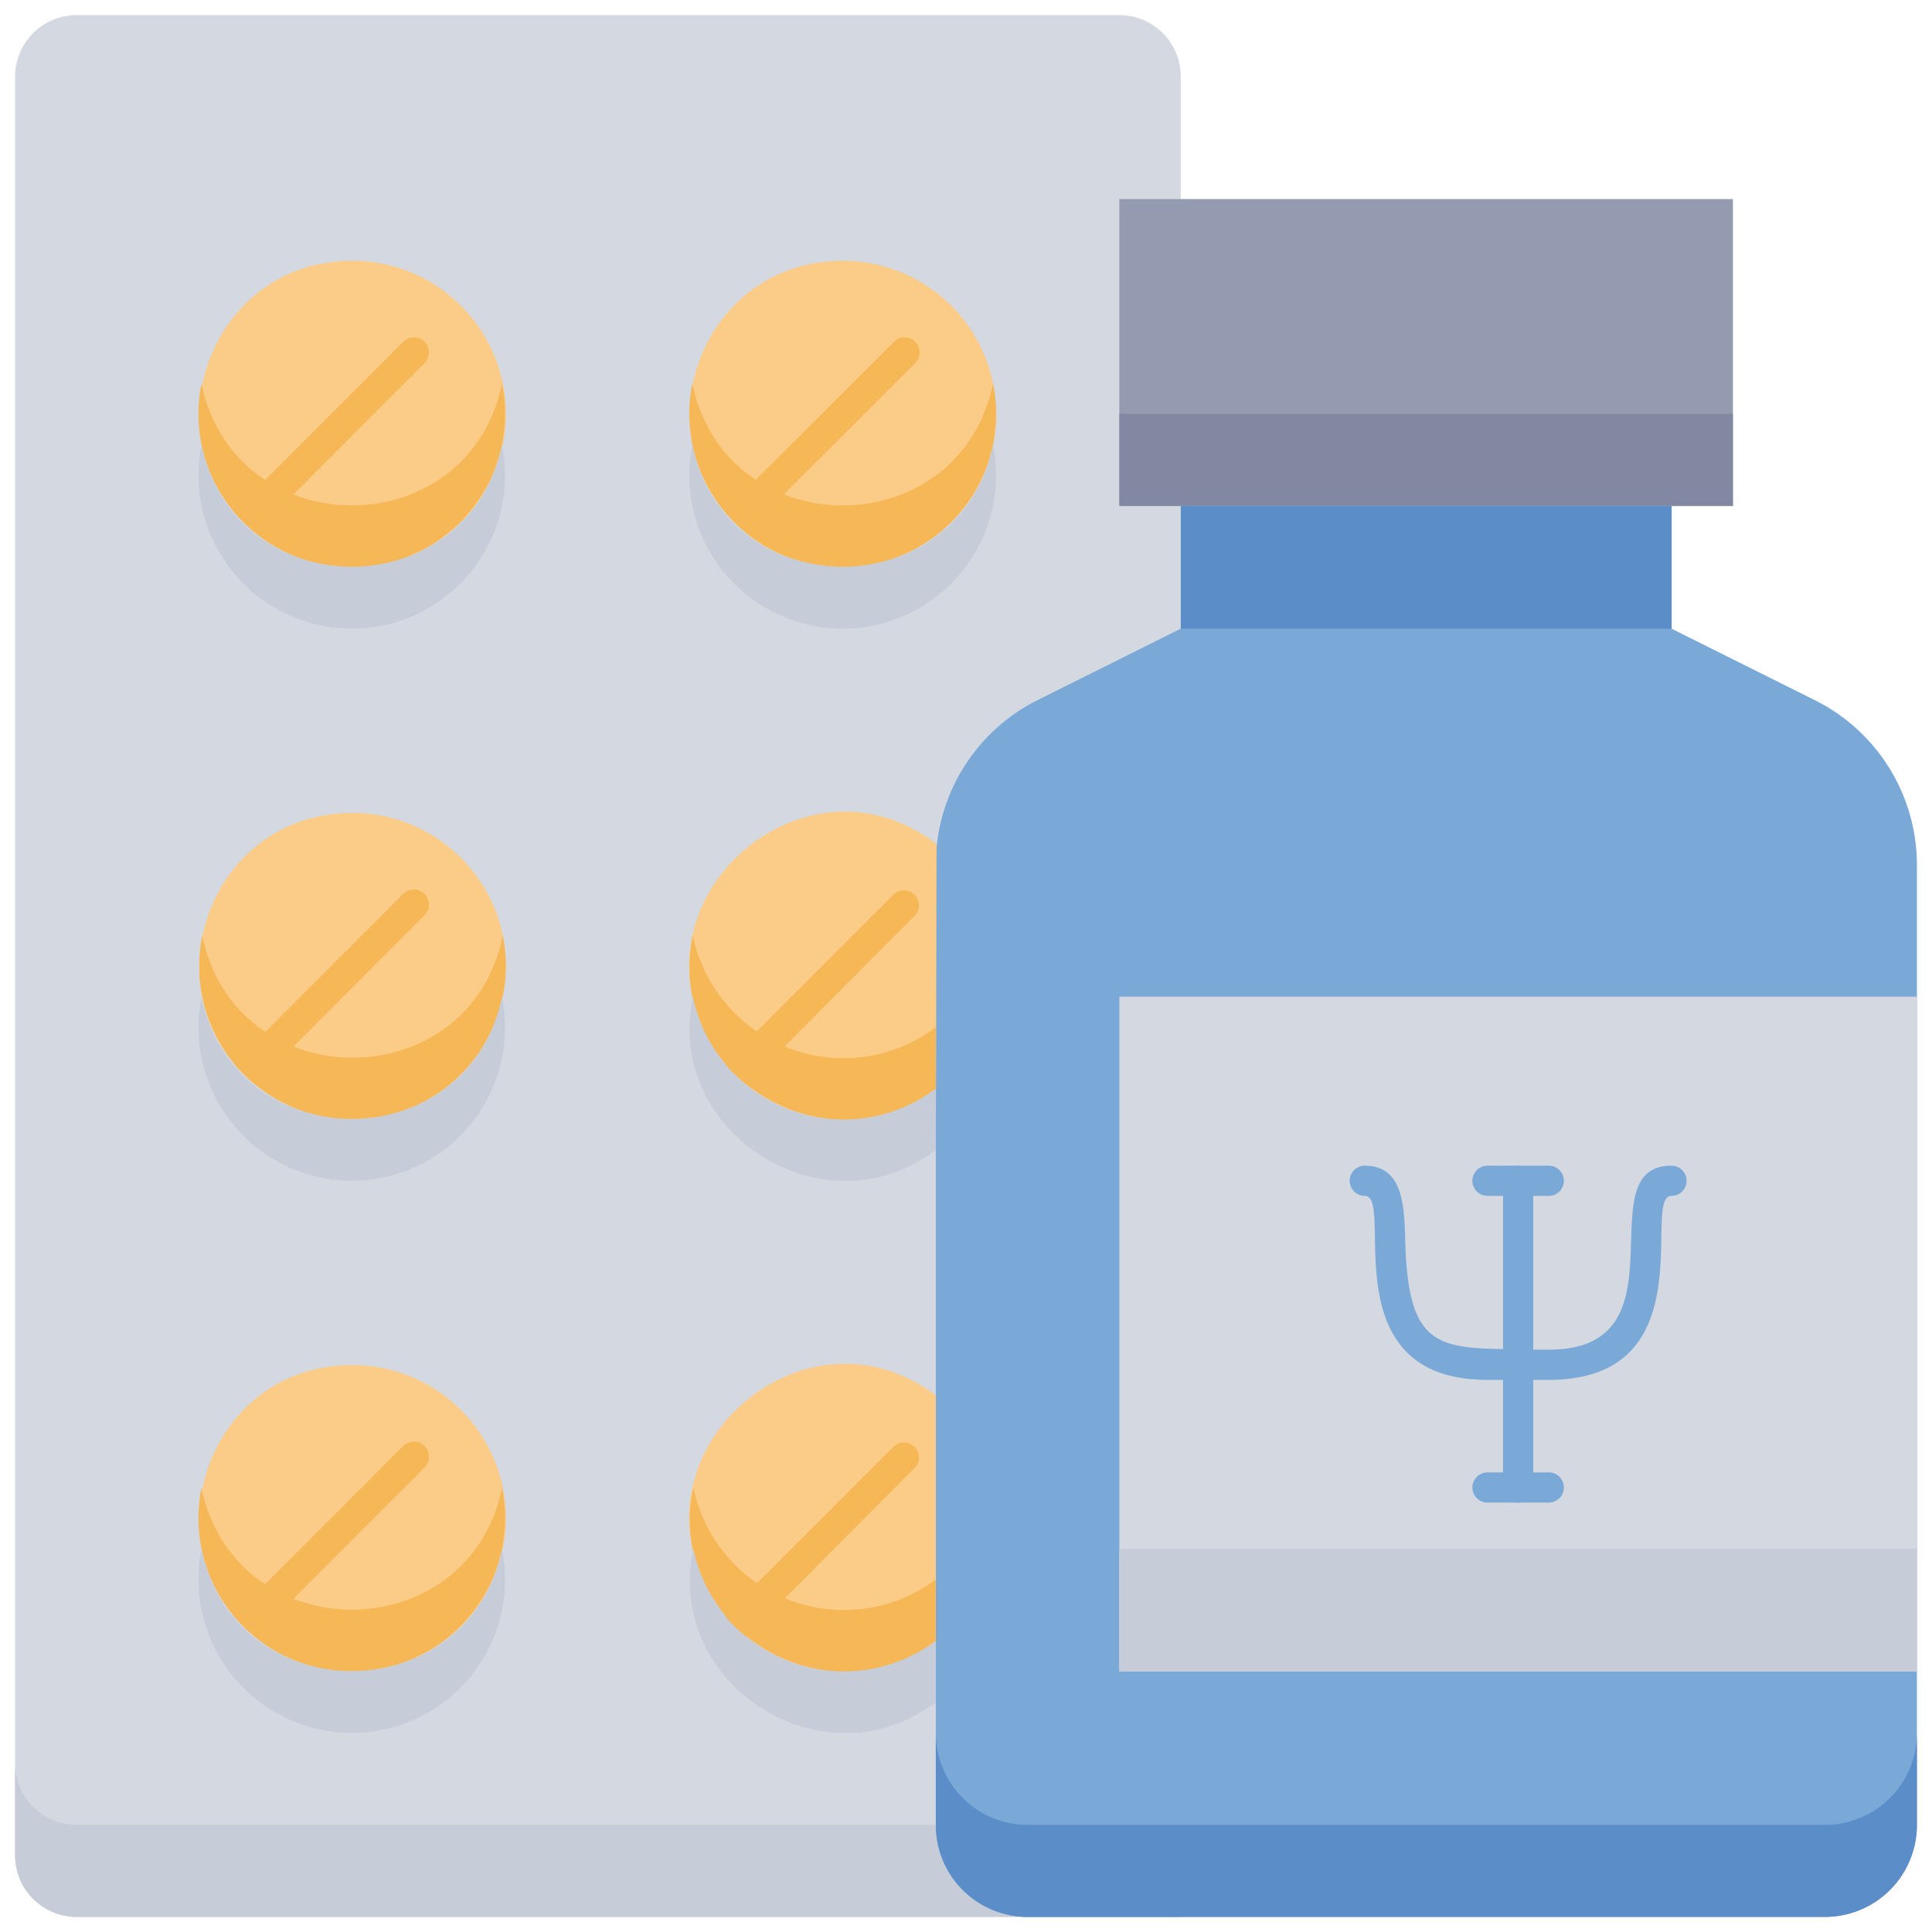 <svg xmlns="http://www.w3.org/2000/svg" viewBox="0 0 128 128"><defs><style>.cls-1{fill:#d4d8e1;}.cls-2{fill:#c7cdd8;}.cls-3{fill:#7aa8d7;}.cls-4{fill:#5b8dc9;}.cls-5{fill:#949aaf;}.cls-6{fill:#8288a1;}.cls-7{fill:#fbcc88;}.cls-8{fill:#f6b756;}</style></defs><title>Medicine</title><g id="Medicine"><path class="cls-1" d="M78.23,127H5.06A4.08,4.08,0,0,1,1,122.94V5.06A4.08,4.08,0,0,1,5.06,1h69.1a4.08,4.08,0,0,1,4.07,4.06Z"/><path class="cls-2" d="M78.23,120.9V127H5.06A4.08,4.08,0,0,1,1,122.94v-6.1a4.08,4.08,0,0,0,4.06,4.06Z"/><path class="cls-3" d="M110.74,41.65V33.52H78.23v8.13L68.71,46.4A12.2,12.2,0,0,0,62,57.31V120.9a6.1,6.1,0,0,0,6.09,6.1H120.9a6.1,6.1,0,0,0,6.1-6.1V57.31a12.2,12.2,0,0,0-6.74-10.91Z"/><path class="cls-4" d="M127,114.81v6.09a6.09,6.09,0,0,1-6.1,6.1H68.06A6.08,6.08,0,0,1,62,120.9v-6.09a6.08,6.08,0,0,0,6.09,6.09H120.9A6.08,6.08,0,0,0,127,114.81Z"/><rect class="cls-5" x="74.16" y="13.19" width="40.65" height="20.32"/><rect class="cls-6" x="74.16" y="27.42" width="40.65" height="6.1"/><rect class="cls-1" x="74.16" y="66.03" width="52.84" height="44.71"/><rect class="cls-2" x="74.16" y="102.61" width="52.84" height="8.13"/><path class="cls-7" d="M33.52,27.42A10.18,10.18,0,0,1,16.9,35.28c-7.26-6-3.14-18,6.45-18A10.17,10.17,0,0,1,33.52,27.42Z"/><path class="cls-7" d="M66,27.42c0,8.63-10.19,13.29-16.61,7.86-7.29-6.05-3.11-18,6.45-18A10.16,10.16,0,0,1,66,27.42Z"/><path class="cls-7" d="M33.52,64A10.18,10.18,0,0,1,16.9,71.86c-7.26-6-3.14-18,6.45-18A10.17,10.17,0,0,1,33.52,64Z"/><path class="cls-7" d="M62.05,55.93,62,72.13a10.19,10.19,0,0,1-14.59-2.52C41.09,59.88,53.21,49.09,62.05,55.93Z"/><path class="cls-7" d="M33.52,100.58a10.18,10.18,0,0,1-16.62,7.86c-7.2-5.84-3.25-18,6.45-18A10.17,10.17,0,0,1,33.52,100.58Z"/><path class="cls-7" d="M62,92.45v16.26a10.19,10.19,0,0,1-14.59-2.52C41.12,96.51,53.11,85.73,62,92.45Z"/><path class="cls-8" d="M23.35,37.58a10.16,10.16,0,0,1-10-12.17c2.23,10.76,17.68,10.77,19.91,0A10.16,10.16,0,0,1,23.35,37.58Z"/><path class="cls-8" d="M55.87,37.58a10.17,10.17,0,0,1-10-12.17c2.23,10.76,17.69,10.77,19.92,0A10.16,10.16,0,0,1,55.87,37.58Z"/><path class="cls-8" d="M23.35,74.16A10.16,10.16,0,0,1,13.4,62c2.23,10.76,17.68,10.77,19.91,0A10.16,10.16,0,0,1,23.35,74.16Z"/><path class="cls-8" d="M62,72.13C54.56,77.75,44,71,45.91,62A10.18,10.18,0,0,0,62,68.06C62.06,49.49,62.06,53.33,62,72.13Z"/><path class="cls-8" d="M23.35,110.74a10.16,10.16,0,0,1-10-12.17c2.23,10.76,17.68,10.77,19.91,0A10.16,10.16,0,0,1,23.35,110.74Z"/><path class="cls-8" d="M62,104.65v4.06c-7.41,5.62-18-1.15-16.06-10.14A10.19,10.19,0,0,0,62,104.65Z"/><path class="cls-2" d="M23.35,41.65a10.17,10.17,0,0,1-10-12.18c2.23,10.76,17.68,10.78,19.91,0A10.16,10.16,0,0,1,23.35,41.65Z"/><path class="cls-2" d="M55.87,41.65a10.17,10.17,0,0,1-10-12.18c2.23,10.76,17.69,10.78,19.92,0A10.17,10.17,0,0,1,55.87,41.65Z"/><path class="cls-2" d="M23.35,78.23a10.17,10.17,0,0,1-10-12.18c2.23,10.76,17.68,10.78,19.91,0A10.16,10.16,0,0,1,23.35,78.23Z"/><path class="cls-2" d="M62,76.19C54.56,81.82,44,75,45.91,66.05A10.18,10.18,0,0,0,62,72.13C62.06,53.55,62.06,57.39,62,76.19Z"/><path class="cls-2" d="M23.35,114.81a10.17,10.17,0,0,1-10-12.18c2.23,10.77,17.68,10.78,19.91,0A10.16,10.16,0,0,1,23.35,114.81Z"/><path class="cls-2" d="M62,108.71v4.06c-7.41,5.63-18-1.15-16.06-10.14A10.18,10.18,0,0,0,62,108.71Z"/><rect class="cls-4" x="78.23" y="33.52" width="32.52" height="8.13"/><path class="cls-3" d="M99.58,98.55V78.23a1,1,0,0,1,2,0V98.55A1,1,0,0,1,99.58,98.55Z"/><path class="cls-3" d="M102.61,79.23H98.55a1,1,0,0,1,0-2h4.06A1,1,0,0,1,102.61,79.23Z"/><path class="cls-3" d="M102.61,99.55H98.55a1,1,0,0,1,0-2h4.06A1,1,0,0,1,102.61,99.55Z"/><path class="cls-3" d="M102.61,91.42h-2.54a1,1,0,0,1,0-2h2.54c9.35,0,2.38-12.19,8.13-12.19a1,1,0,0,1,0,2C108.7,79.23,113.12,91.42,102.61,91.42Z"/><path class="cls-3" d="M101.09,91.42H98.55c-10.51,0-6.09-12.19-8.13-12.19a1,1,0,0,1,0-2c2.55,0,2.62,2.68,2.68,5,.2,7.22,2.2,7.15,8,7.15A1,1,0,0,1,101.09,91.42Z"/><path class="cls-8" d="M28.13,24.06C19.37,32.82,17,35.23,16.9,35.28a11,11,0,0,1-1.41-1.4L26.71,22.65A1,1,0,0,1,28.13,24.06Z"/><path class="cls-8" d="M60.64,24.06c-7.35,7.35-11.17,11.12-11.22,11.22A11,11,0,0,1,48,33.88c.05-.1.81-.82,11.22-11.23A1,1,0,0,1,60.64,24.06Z"/><path class="cls-8" d="M28.13,60.64C17.91,70.86,17,71.81,16.9,71.86a11,11,0,0,1-1.41-1.4L26.71,59.23A1,1,0,0,1,28.13,60.64Z"/><path class="cls-8" d="M60.64,60.64c-7.18,7.18-11.12,11.21-11.22,11.21-.22-.18-1.49-1.32-1.37-1.44L59.23,59.23A1,1,0,0,1,60.64,60.64Z"/><path class="cls-8" d="M28.13,97.22C17.91,107.44,17,108.39,16.9,108.44a9.83,9.83,0,0,1-1.41-1.4L26.71,95.81A1,1,0,0,1,28.13,97.22Z"/><path class="cls-8" d="M60.64,97.22c-7.17,7.17-11.12,11.21-11.22,11.21-.22-.18-1.49-1.32-1.37-1.44L59.23,95.81A1,1,0,0,1,60.64,97.22Z"/></g></svg>